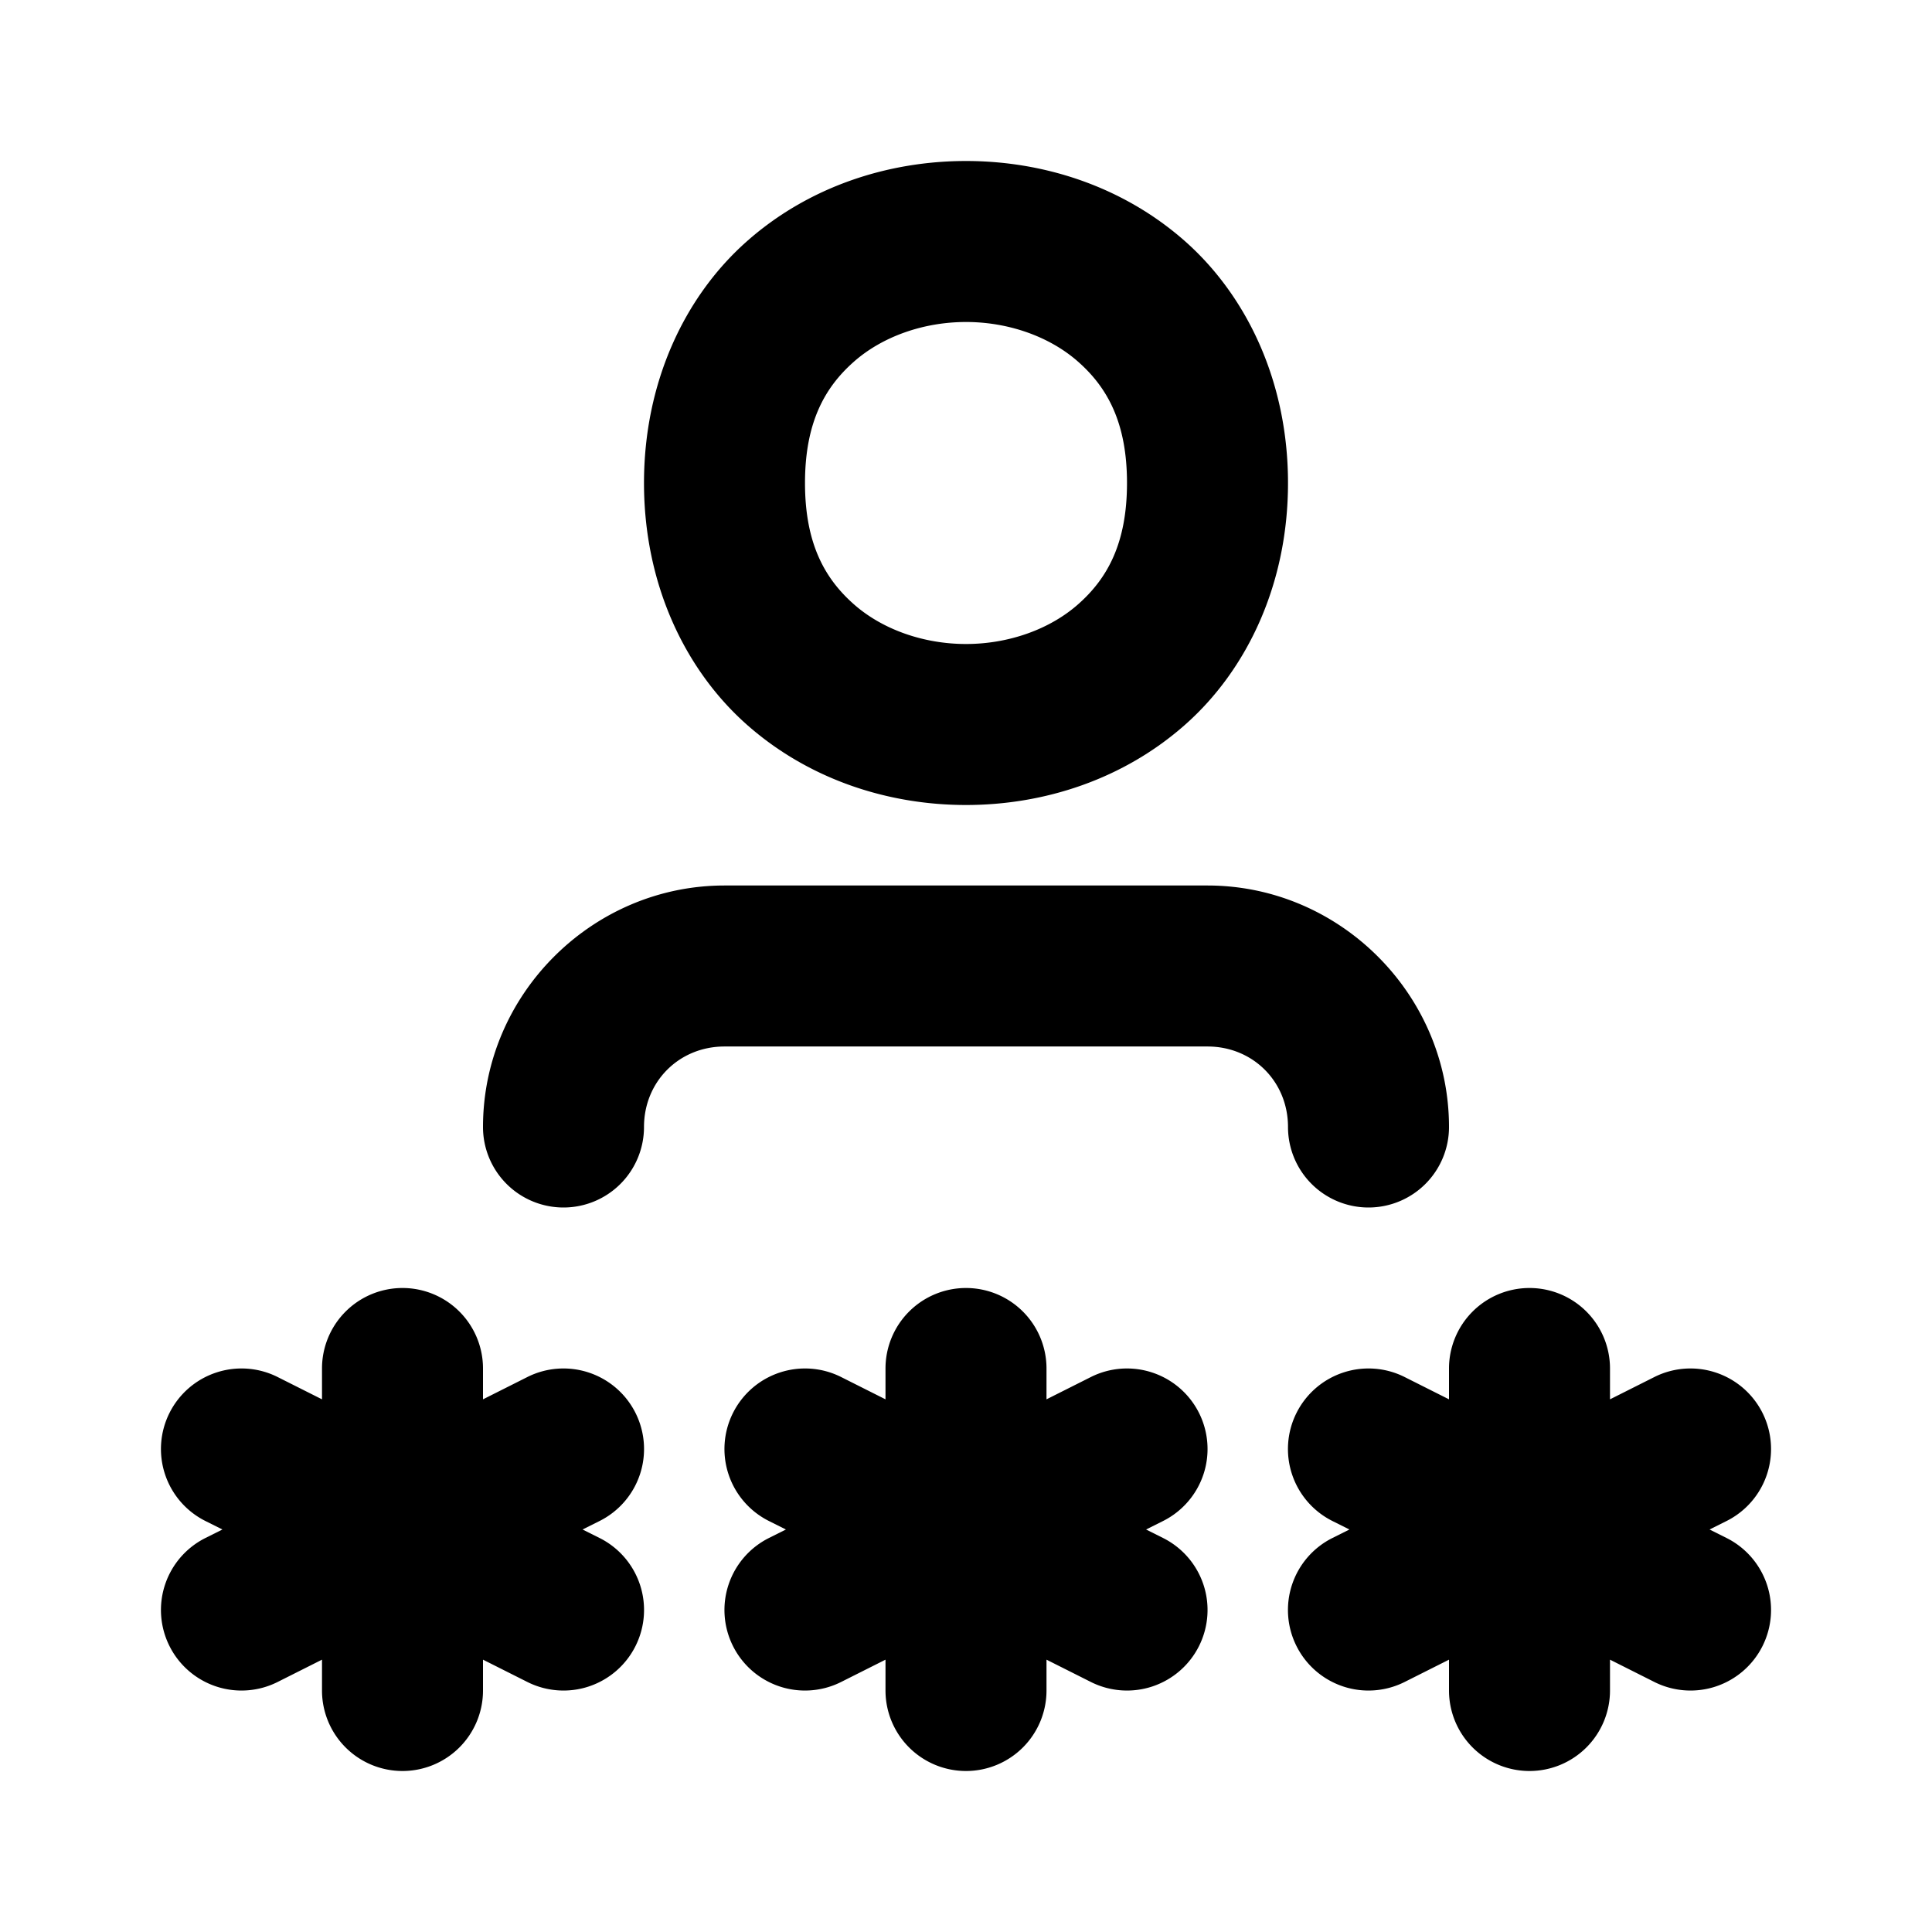 <svg xmlns="http://www.w3.org/2000/svg" width="24" height="24" viewBox="0 0 24 24"><path d="M12 2c-.972 0-1.958.319-2.727 1.002S8 4.75 8 6s.505 2.315 1.273 2.998C10.043 9.681 11.028 10 12 10s1.958-.319 2.727-1.002S16 7.25 16 6s-.505-2.315-1.273-2.998C13.957 2.319 12.972 2 12 2zm0 2c.528 0 1.042.181 1.398.498.357.317.602.752.602 1.502s-.245 1.185-.602 1.502C13.042 7.819 12.528 8 12 8s-1.042-.181-1.398-.498C10.245 7.185 10 6.75 10 6s.245-1.185.602-1.502C10.958 4.181 11.472 4 12 4zm-3 7c-1.645 0-3 1.355-3 3a1 1 0 0 0 1 1 1 1 0 0 0 1-1c0-.564.436-1 1-1h6c.564 0 1 .436 1 1a1 1 0 0 0 1 1 1 1 0 0 0 1-1c0-1.645-1.355-3-3-3zm-4 5a1 1 0 0 0-1 1v.383l-.553-.278a1 1 0 0 0-.763-.054 1 1 0 0 0-.579.502 1 1 0 0 0 .448 1.342l.21.105-.21.105a1 1 0 0 0-.448 1.342 1 1 0 0 0 1.342.448L4 20.617V21a1 1 0 0 0 1 1 1 1 0 0 0 1-1v-.383l.553.278a1 1 0 0 0 1.342-.448 1 1 0 0 0-.448-1.342L7.237 19l.21-.105a1 1 0 0 0 .448-1.342 1 1 0 0 0-.579-.502 1 1 0 0 0-.763.054L6 17.383V17a1 1 0 0 0-1-1zm7 0a1 1 0 0 0-1 1v.383l-.553-.278a1 1 0 0 0-.763-.054 1 1 0 0 0-.579.502 1 1 0 0 0 .448 1.342l.21.105-.21.105a1 1 0 0 0-.448 1.342 1 1 0 0 0 1.342.448l.553-.278V21a1 1 0 0 0 1 1 1 1 0 0 0 1-1v-.383l.553.278a1 1 0 0 0 1.342-.448 1 1 0 0 0-.448-1.342l-.21-.105.21-.105a1 1 0 0 0 .448-1.342 1 1 0 0 0-.579-.502 1 1 0 0 0-.763.054l-.553.278V17a1 1 0 0 0-1-1zm7 0a1 1 0 0 0-1 1v.383l-.553-.278a1 1 0 0 0-.763-.054 1 1 0 0 0-.579.502 1 1 0 0 0 .448 1.342l.21.105-.21.105a1 1 0 0 0-.448 1.342 1 1 0 0 0 1.342.448l.553-.278V21a1 1 0 0 0 1 1 1 1 0 0 0 1-1v-.383l.553.278a1 1 0 0 0 1.342-.448 1 1 0 0 0-.448-1.342l-.21-.105.21-.105a1 1 0 0 0 .448-1.342 1 1 0 0 0-.579-.502 1 1 0 0 0-.763.054l-.553.278V17a1 1 0 0 0-1-1z"/></svg>